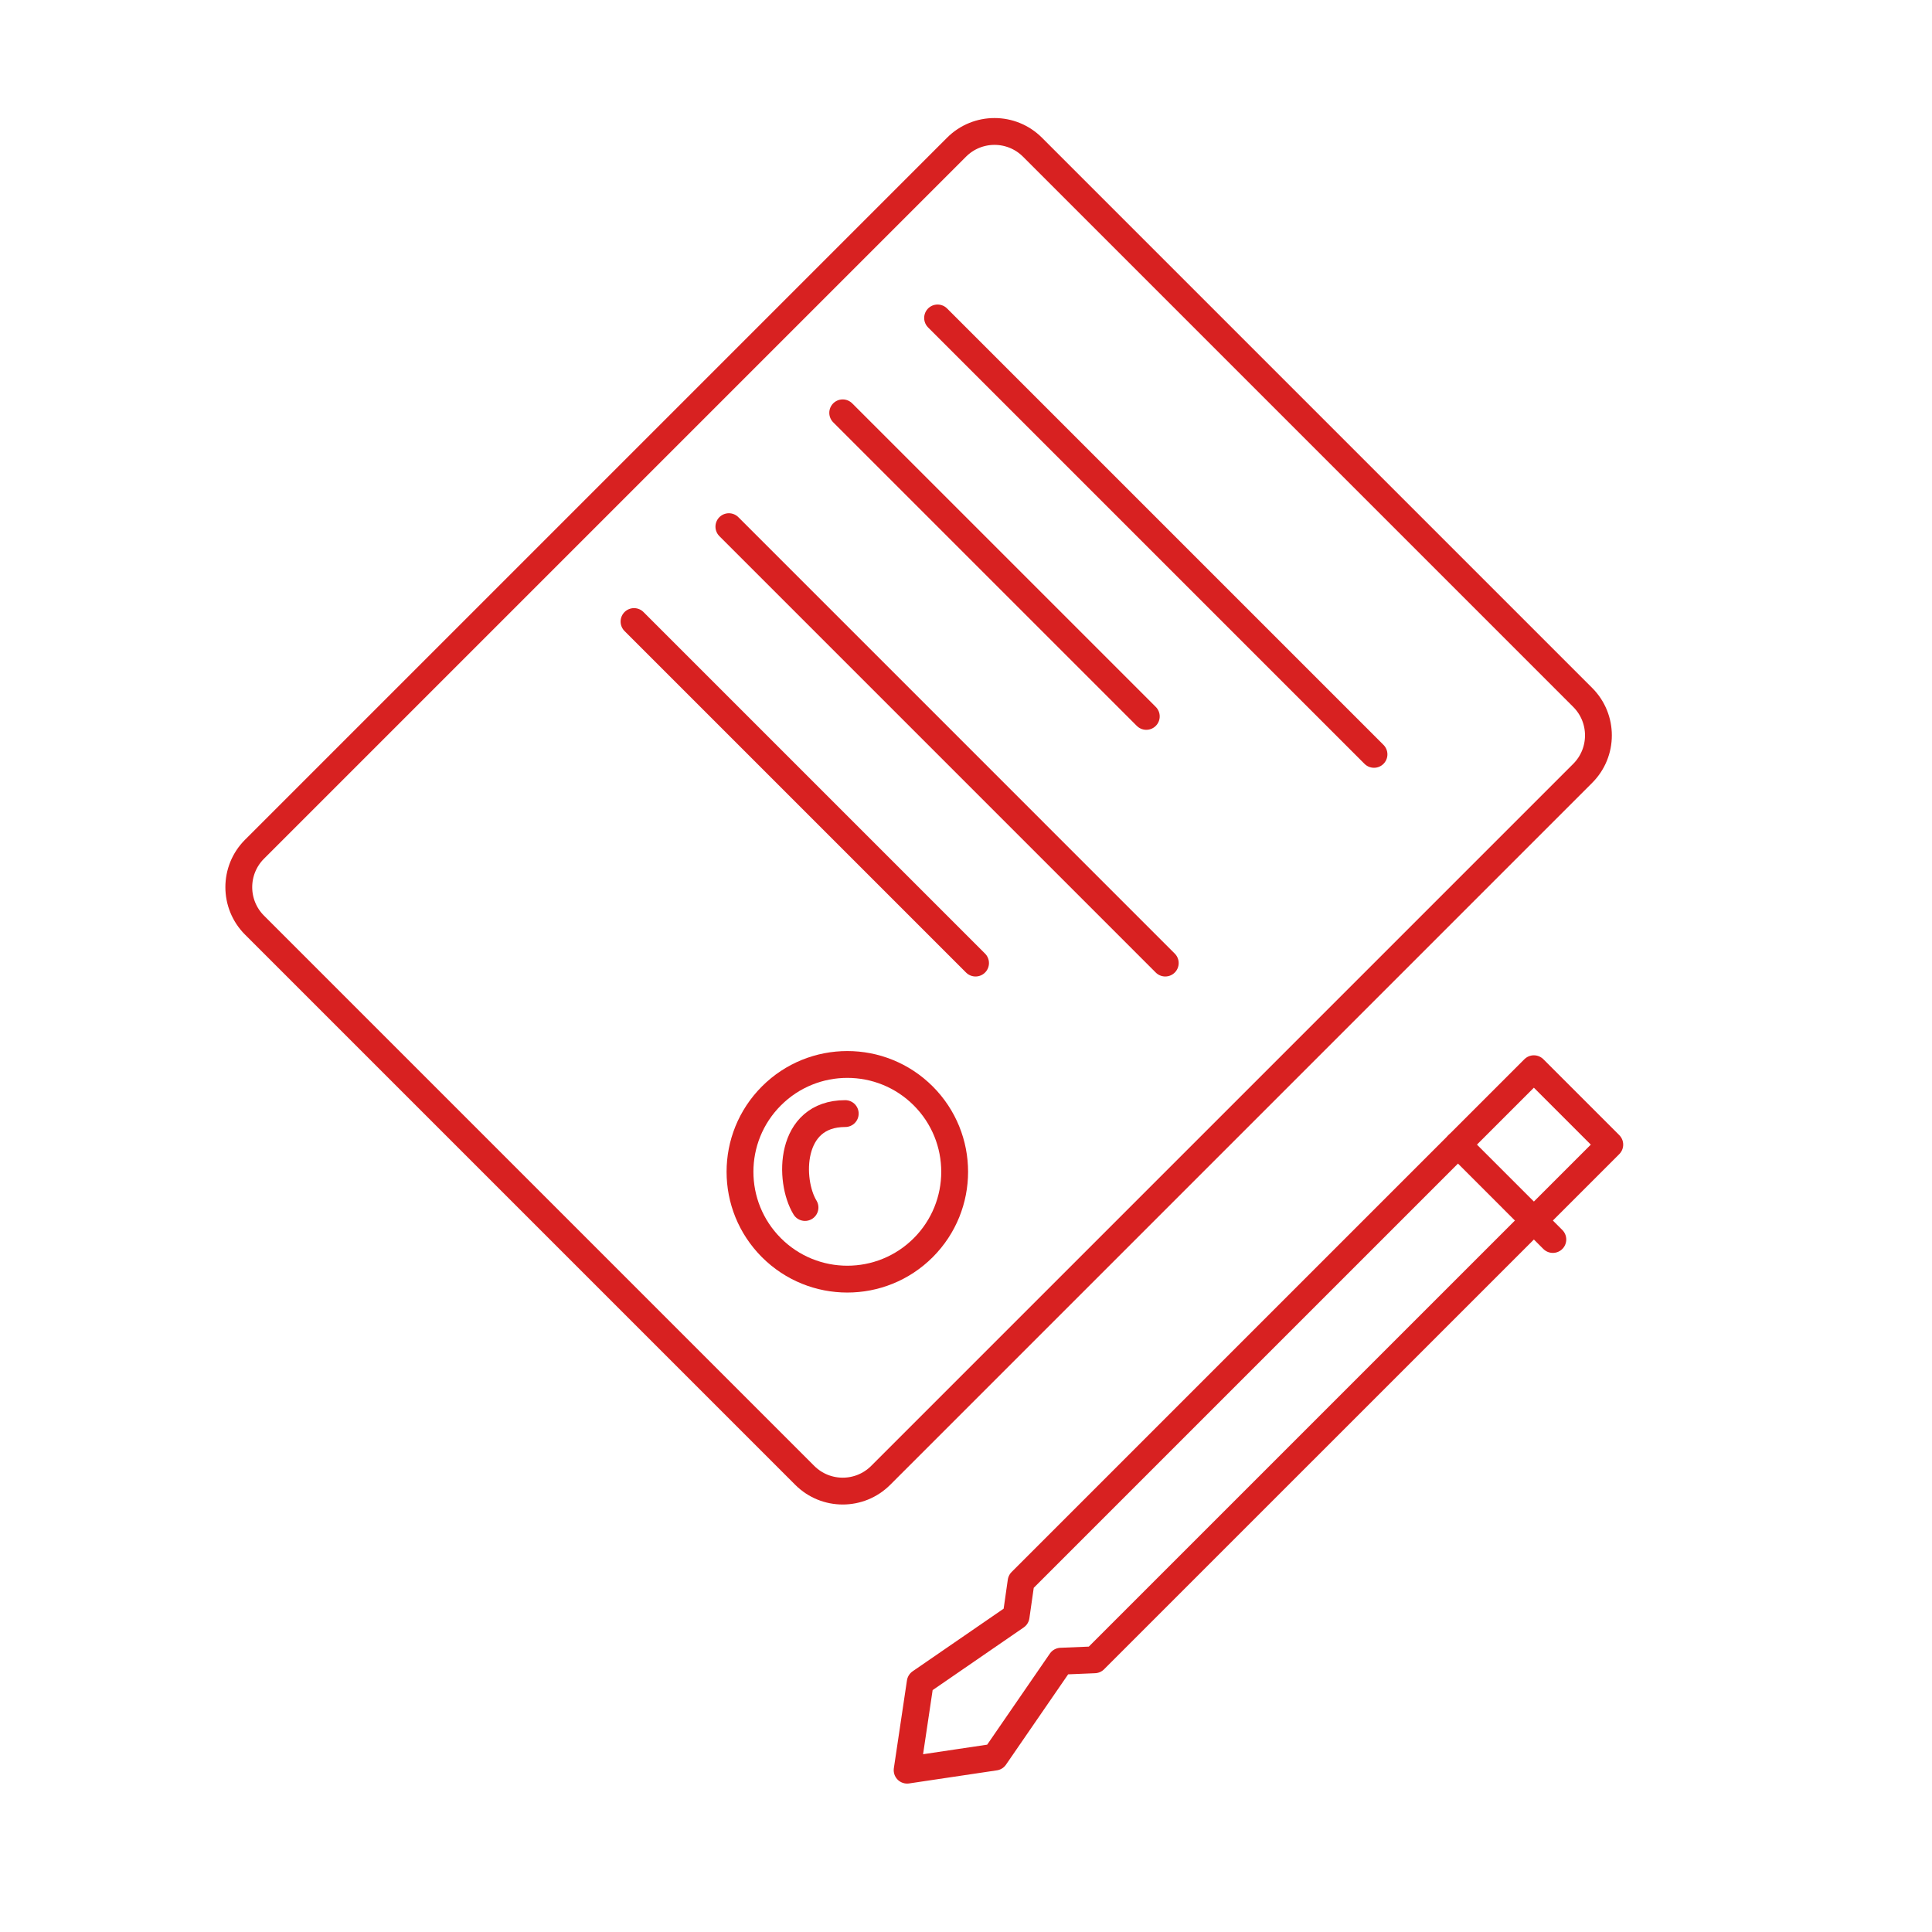 <svg width="72" height="72" viewBox="0 0 72 72" fill="none" xmlns="http://www.w3.org/2000/svg">
    <rect width="72" height="72" fill="black" fill-opacity="0"/>
    <rect width="44.498" height="46.071" fill="black" fill-opacity="0" transform="translate(37.062 4.071) rotate(45)"/>
    <path fill-rule="evenodd" clip-rule="evenodd" d="M38.477 5.485C37.696 4.704 36.429 4.704 35.648 5.485L9.485 31.648C8.704 32.429 8.704 33.696 9.485 34.477L29.991 54.983C30.773 55.764 32.039 55.764 32.82 54.983L58.983 28.82C59.764 28.039 59.764 26.772 58.983 25.991L38.477 5.485Z" stroke="#D82121" stroke-linecap="round" stroke-linejoin="round"/>
    <path fill-rule="evenodd" clip-rule="evenodd" d="M28.749 46.498C30.311 48.06 32.843 48.06 34.406 46.498C35.968 44.935 35.968 42.403 34.406 40.841C32.843 39.279 30.311 39.279 28.749 40.841C27.187 42.403 27.187 44.935 28.749 46.498Z" stroke="#D82121" stroke-linecap="round" stroke-linejoin="round"/>
    <path d="M34.941 11.849L51.205 28.113" stroke="#D82121" stroke-linecap="round" stroke-linejoin="round"/>
    <path d="M31.405 15.385L42.719 26.698" stroke="#D82121" stroke-linecap="round" stroke-linejoin="round"/>
    <path d="M27.163 19.627L43.426 35.891" stroke="#D82121" stroke-linecap="round" stroke-linejoin="round"/>
    <path d="M23.628 23.163L36.356 35.891" stroke="#D82121" stroke-linecap="round" stroke-linejoin="round"/>
    <path fill-rule="evenodd" clip-rule="evenodd" d="M57.163 39.828L38.053 58.938L37.867 60.238L34.294 62.697L33.806 65.969L37.078 65.481L39.537 61.908L40.792 61.856L59.992 42.657L57.163 39.828Z" stroke="#D82121" stroke-linecap="round" stroke-linejoin="round"/>
    <path d="M54.335 42.657L57.87 46.192" stroke="#D82121" stroke-linecap="round" stroke-linejoin="round"/>
    <path d="M30 45C29.39 44 29.39 41.5 31.5 41.5" stroke="#D82121" stroke-linecap="round" stroke-linejoin="round"/>
</svg>

